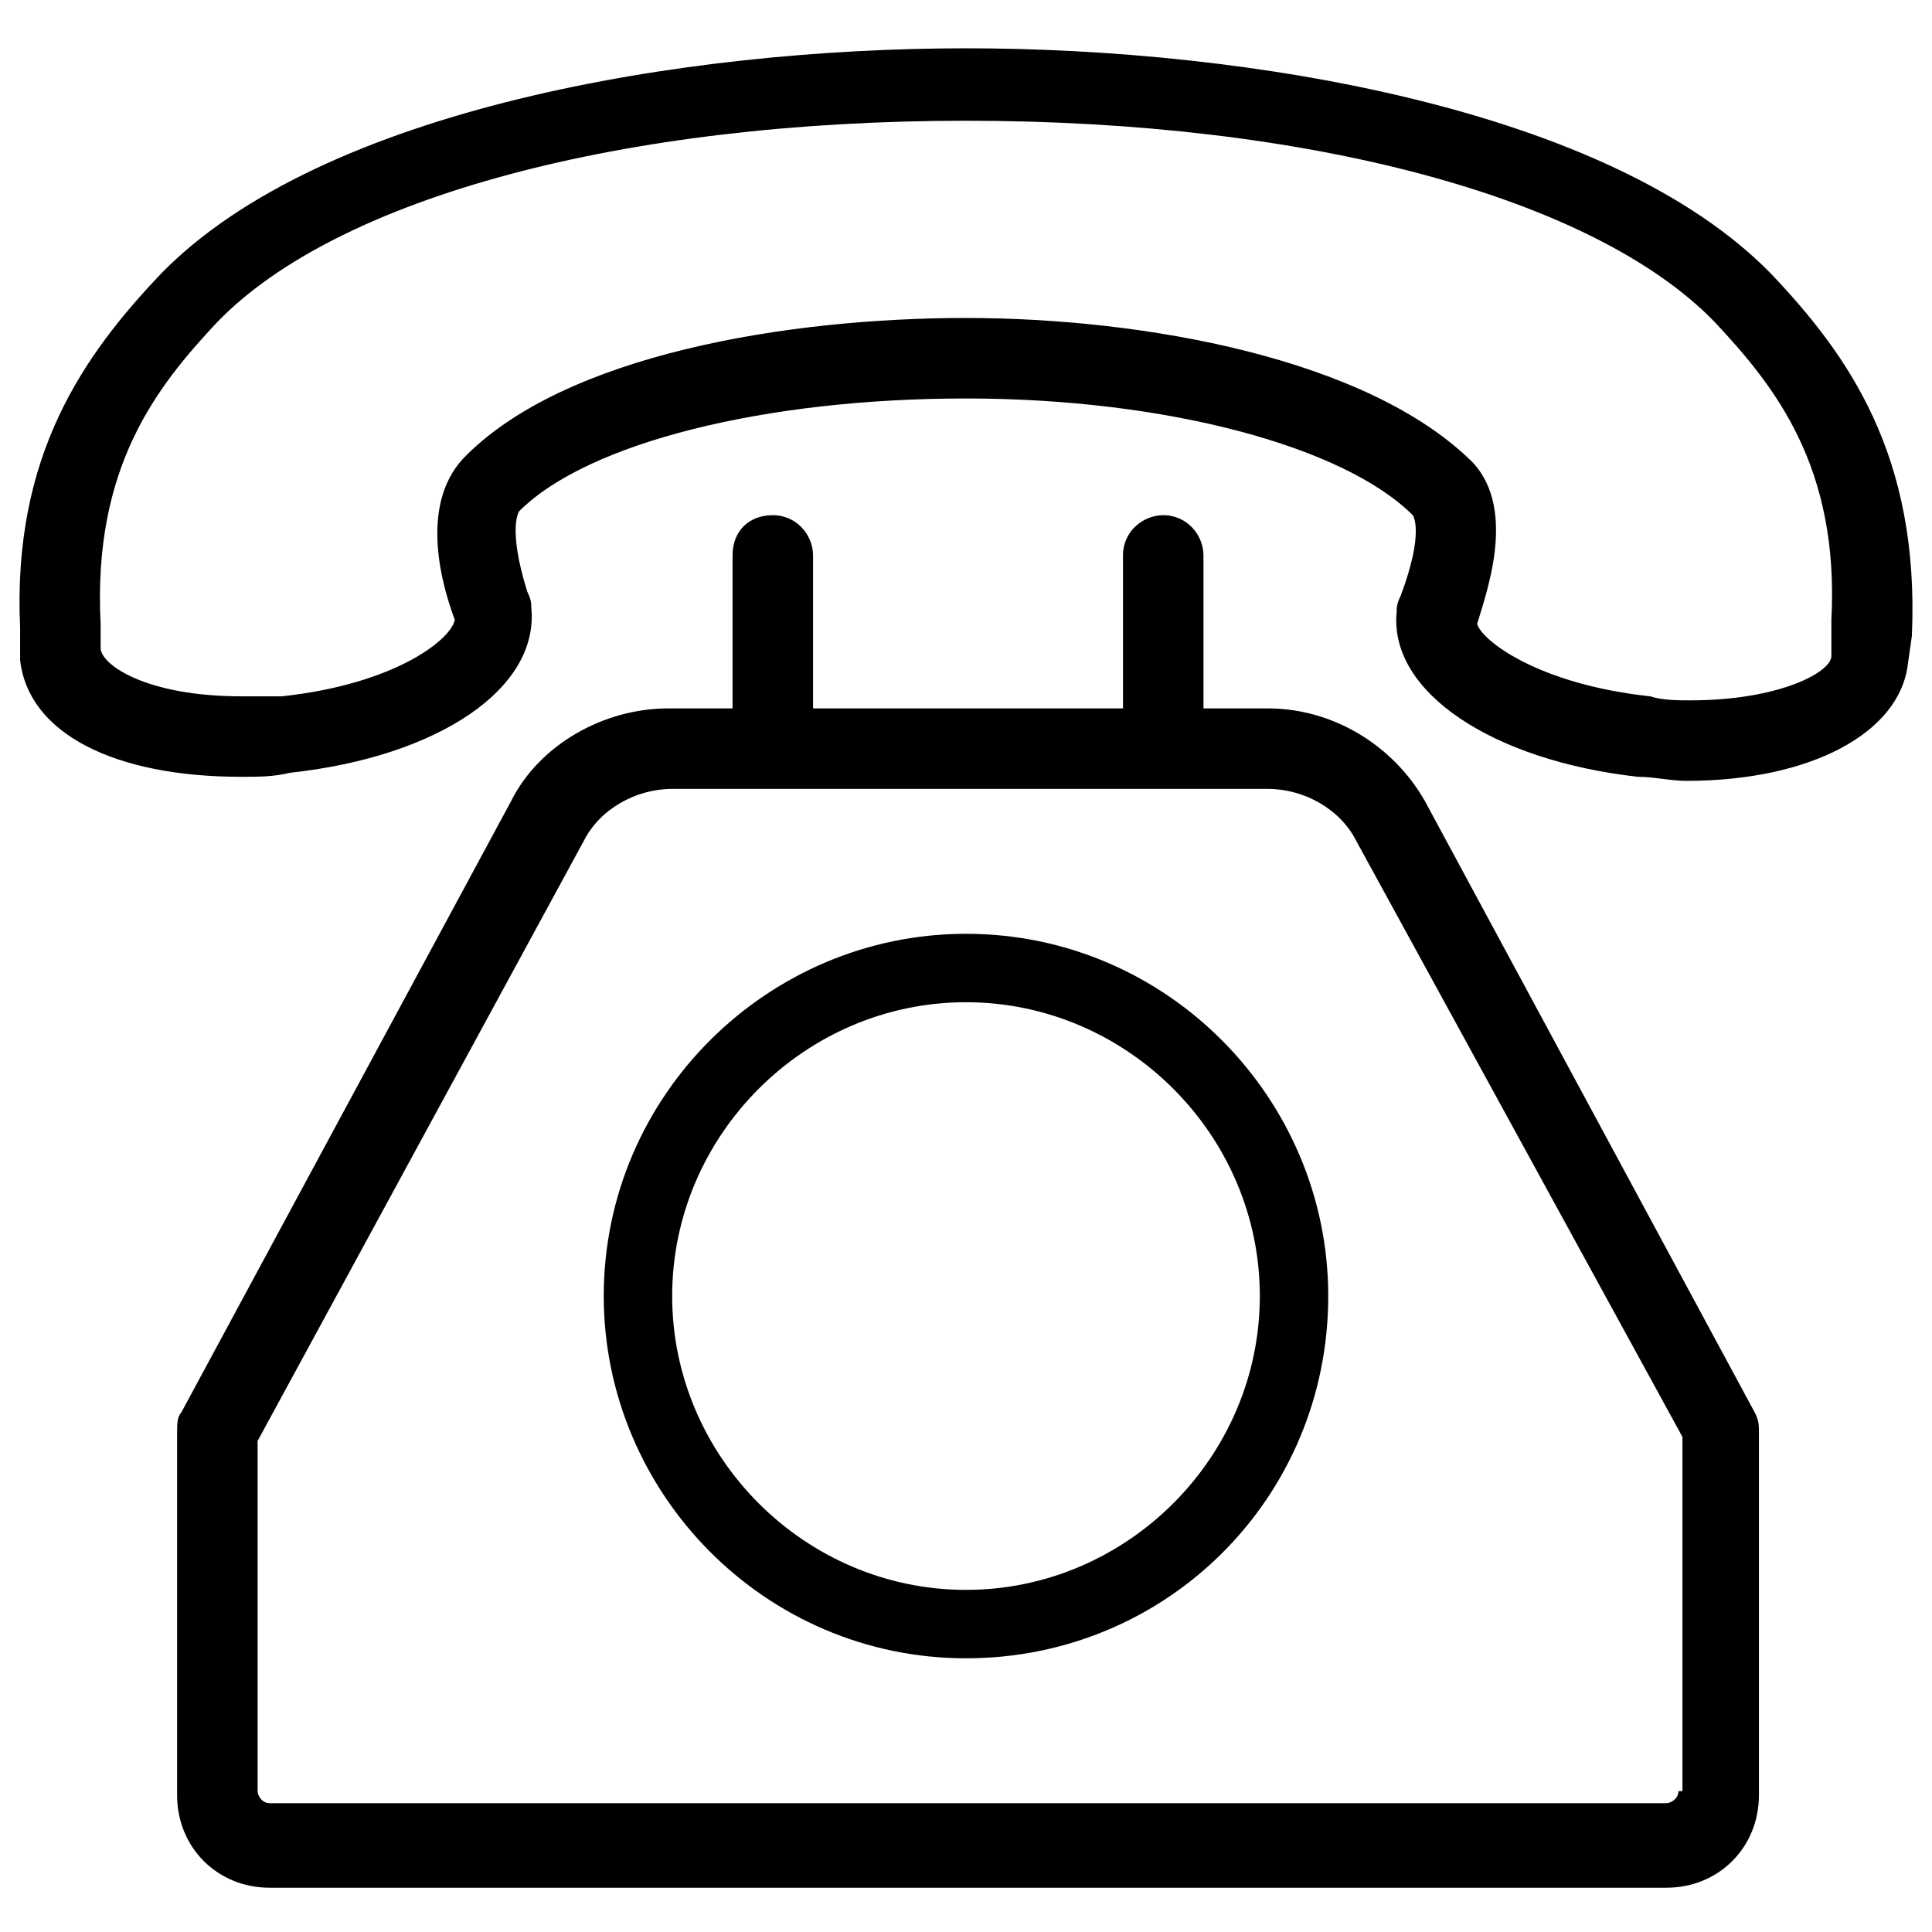 <?xml version="1.0" encoding="utf-8"?>
<!-- Generator: Adobe Illustrator 22.0.1, SVG Export Plug-In . SVG Version: 6.00 Build 0)  -->
<svg version="1.1" id="Layer_1" xmlns="http://www.w3.org/2000/svg" xmlns:xlink="http://www.w3.org/1999/xlink" x="0px" y="0px"
	 viewBox="0 0 48 48" enable-background="new 0 0 48 48" xml:space="preserve">
<g>
	<path d="M44,6.8c-4-4.1-13-5.6-20-5.6c-7,0-16,1.5-20,5.6c-1.9,2-3.7,4.5-3.5,8.8l0,0.1c0,0.2,0,0.6,0,0.7c0.2,1.8,2.3,2.9,5.5,2.9
		c0.4,0,0.8,0,1.2-0.1c3.7-0.4,6.2-2.1,6-4.1c0-0.1,0-0.2-0.1-0.4c-0.5-1.6-0.2-2-0.2-2C14.6,11,19,9.9,24,9.9c5,0,9.4,1.2,11.1,2.9
		c0,0,0.3,0.4-0.3,2c-0.1,0.2-0.1,0.3-0.1,0.4c-0.2,2,2.4,3.7,6,4.1c0.4,0,0.8,0.1,1.2,0.1c3.1,0,5.3-1.2,5.5-2.9l0.1-0.7
		C47.7,11.3,45.9,8.8,44,6.8z M45.5,16.3c0,0.4-1.3,1.1-3.5,1.1c-0.3,0-0.7,0-1-0.1c-2.8-0.3-4.2-1.4-4.3-1.8l0,0
		c0.2-0.7,1-2.8-0.1-4C34,8.9,28.4,7.9,24,7.9c-4.4,0-10,0.9-12.5,3.5c-1.1,1.2-0.5,3.2-0.2,4l0,0c-0.1,0.5-1.5,1.6-4.3,1.9
		c-0.3,0-0.7,0-1,0c-2.4,0-3.5-0.8-3.5-1.2c0-0.1,0-0.2,0-0.4l0-0.2c-0.2-3.9,1.4-5.9,2.9-7.5c3-3.1,10.1-5,18.6-5
		c8.5,0,15.6,1.9,18.6,5c1.5,1.6,3.1,3.6,2.9,7.4L45.5,16.3z"/>
	<path d="M35.4,19.9c-0.8-1.4-2.3-2.3-3.9-2.3h-1.6v-3.8c0-0.5-0.4-1-1-1c-0.5,0-1,0.4-1,1v3.8h-7.7v-3.8c0-0.5-0.4-1-1-1
		s-1,0.4-1,1v3.8h-1.6c-1.6,0-3.2,0.9-3.9,2.3L4.5,35.1c-0.1,0.1-0.1,0.3-0.1,0.5v9c0,1.3,1,2.3,2.3,2.3h34.7c1.3,0,2.3-1,2.3-2.3
		v-9c0-0.2,0-0.3-0.1-0.5L35.4,19.9z M41.7,44.5c0,0.2-0.2,0.3-0.3,0.3H6.7c-0.2,0-0.3-0.2-0.3-0.3v-8.7l8.1-14.9
		c0.4-0.8,1.3-1.3,2.2-1.3h14.8c0.9,0,1.8,0.5,2.2,1.3l8.1,14.8V44.5z"/>
	<path d="M24,23.2c-4.9,0-9,4-9,9c0,4.9,4,9,9,9s9-4,9-9C33,27.3,29,23.2,24,23.2z M24,39.5c-4,0-7.3-3.3-7.3-7.3s3.3-7.3,7.3-7.3
		c4,0,7.3,3.3,7.3,7.3S28,39.5,24,39.5z"/>
</g>
</svg>
